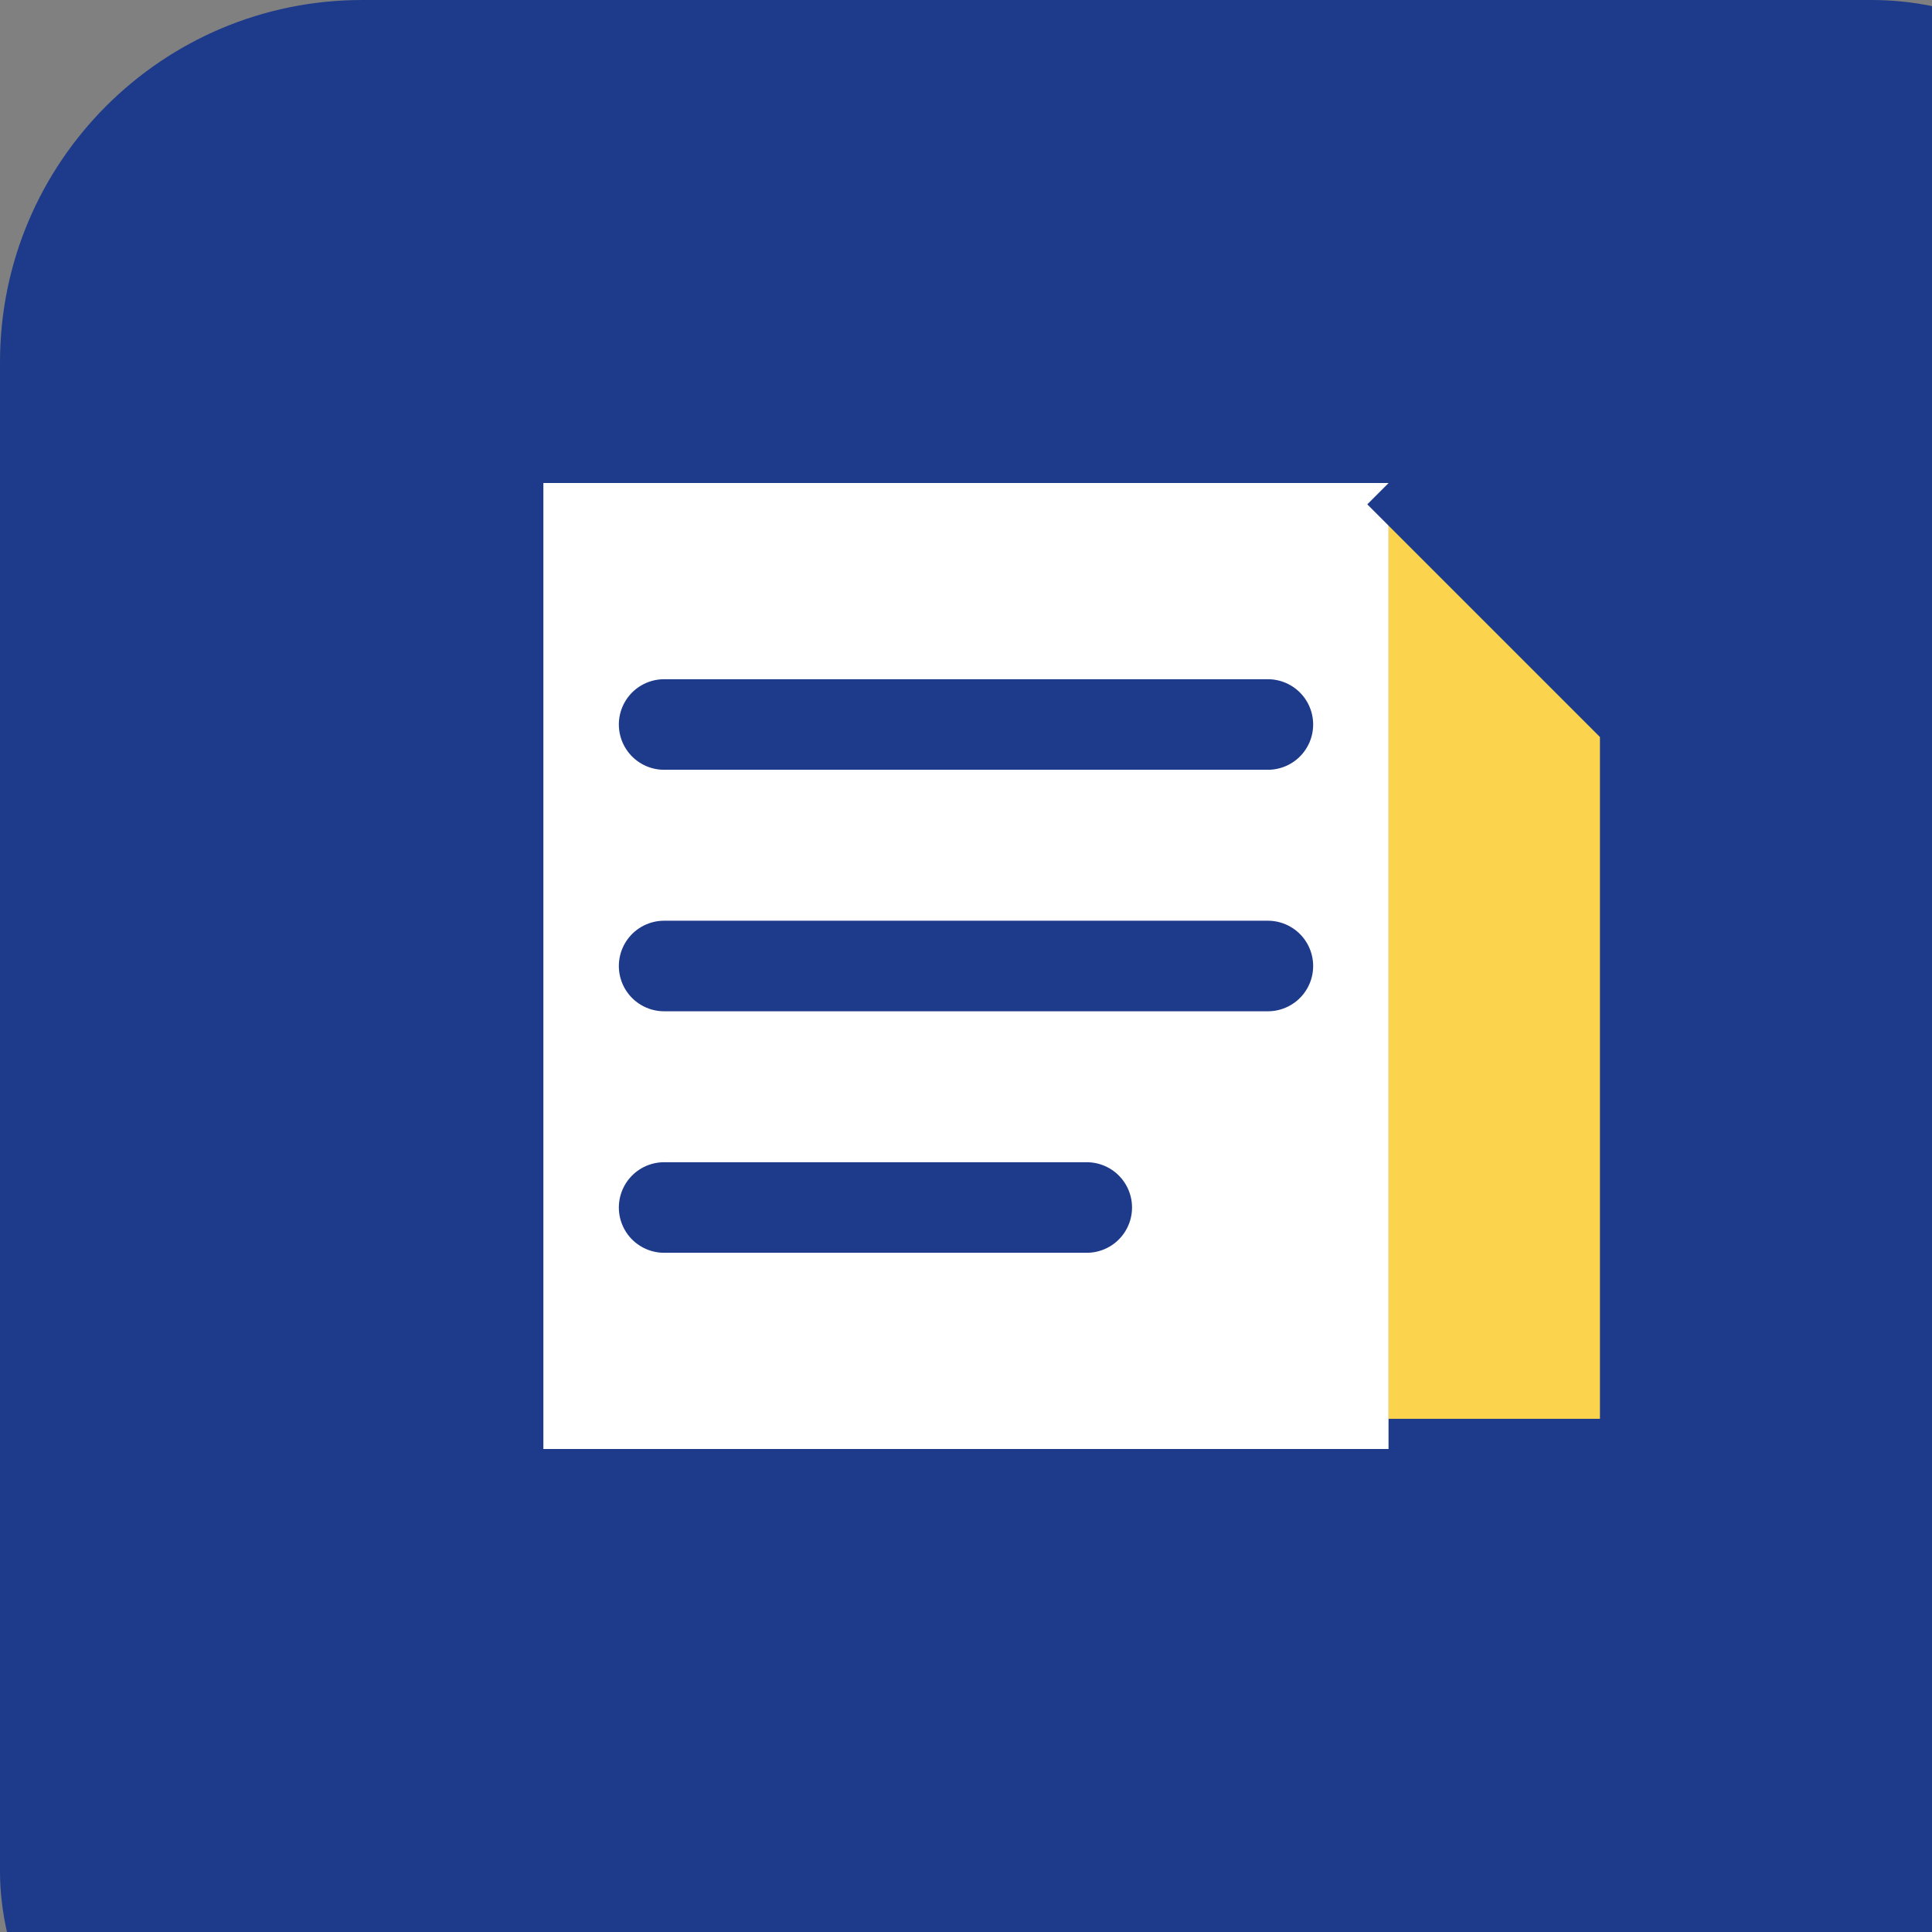 <svg xmlns="http://www.w3.org/2000/svg" width="74" height="74" viewBox="0 0 64 64" fill="none">
  <rect x="0" y="0" width="64" height="64" fill="#808080" stroke="none"/>
  <rect width="74" height="74" rx="12" fill="#1E3A8A"/>
  <path d="M18 16H46V48H18V16Z" fill="white"/>
  <path d="M22 24H42" stroke="#1E3A8A" stroke-width="3" stroke-linecap="round"/>
  <path d="M22 32H42" stroke="#1E3A8A" stroke-width="3" stroke-linecap="round"/>
  <path d="M22 40H36" stroke="#1E3A8A" stroke-width="3" stroke-linecap="round"/>
  <path d="M46 16L54 24V48H46" fill="#FCD34D"/>
  <path d="M46 16L54 24M54 24V48H46" stroke="#1E3A8A" stroke-width="2"/>
</svg>